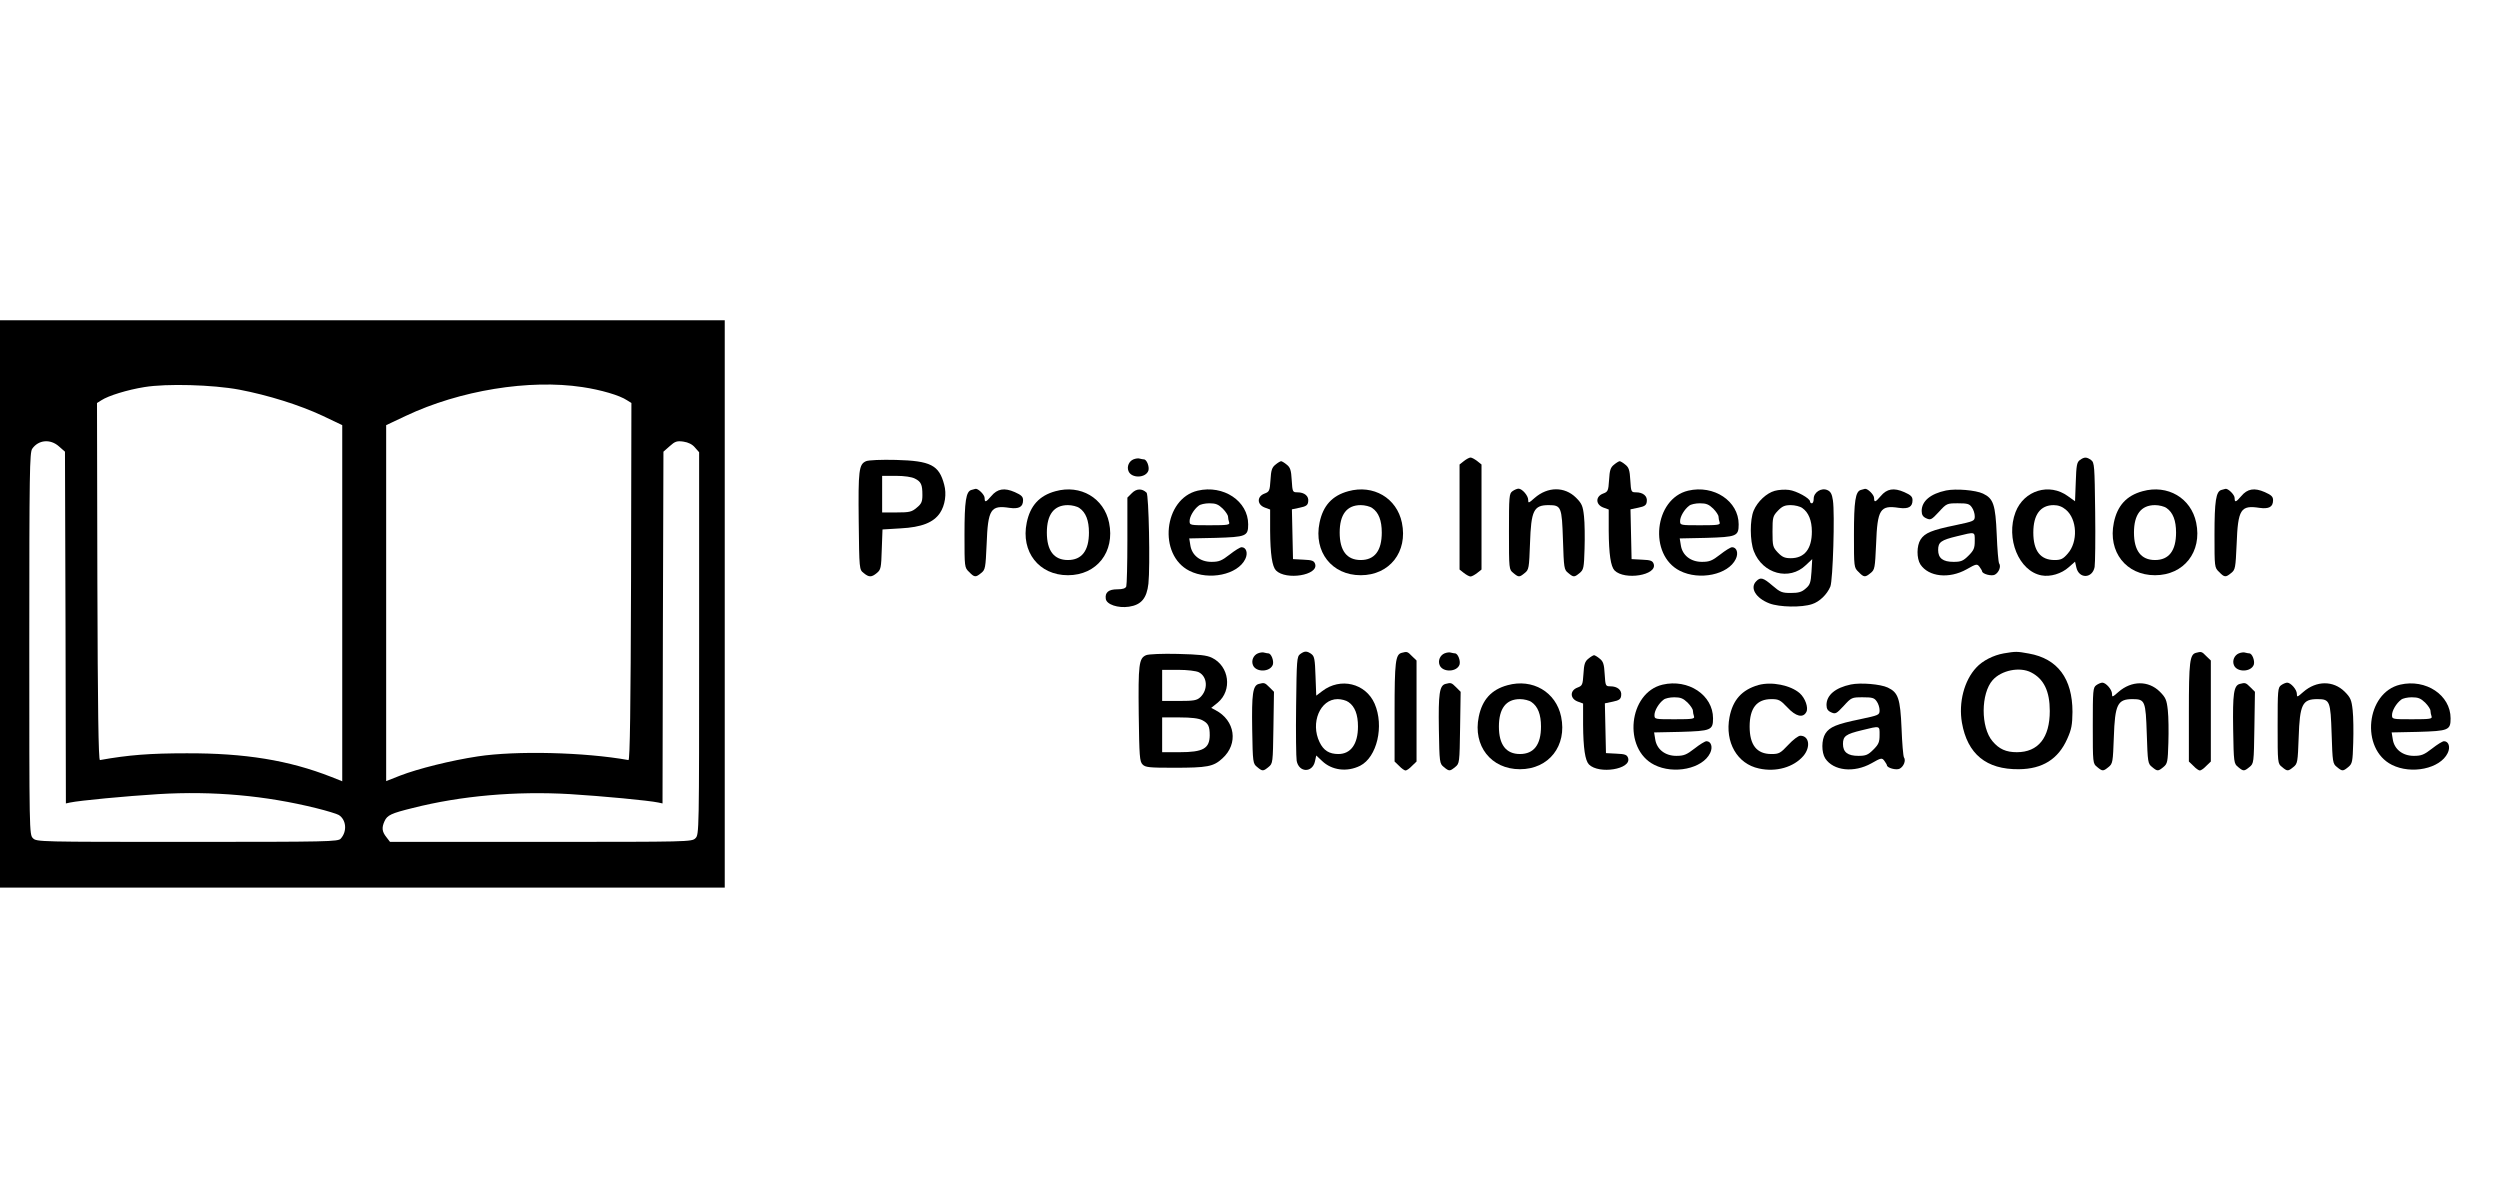 <?xml version="1.0" standalone="no"?>
<!DOCTYPE svg PUBLIC "-//W3C//DTD SVG 20010904//EN"
 "http://www.w3.org/TR/2001/REC-SVG-20010904/DTD/svg10.dtd">
<svg version="1.0" xmlns="http://www.w3.org/2000/svg"
 width="1366pt" height="650pt" viewBox="0 0 1366 650"
 preserveAspectRatio="xMidYMid meet">

<g transform="translate(0,650) scale(0.1,-0.1)"
fill="#000000" stroke="none">
<path d="M0 3200 l0 -1550 1980 0 1980 0 0 1550 0 1550 -1980 0 -1980 0 0
-1550z m1307 1171 c158 -30 330 -84 456 -143 l107 -51 0 -973 0 -973 -60 24
c-232 91 -471 130 -790 129 -200 0 -318 -9 -474 -37 -8 -1 -12 286 -14 974
l-2 977 24 15 c38 25 142 57 235 72 122 20 373 13 518 -14z m1875 14 c101 -15
204 -45 244 -72 l24 -15 -2 -977 c-2 -688 -6 -975 -14 -974 -240 43 -615 52
-824 20 -145 -22 -326 -67 -424 -105 l-76 -30 0 973 0 972 108 51 c294 139
674 201 964 157z m-2860 -324 l33 -29 3 -961 2 -961 23 5 c51 11 305 35 483
46 299 18 585 -8 863 -77 57 -14 112 -31 122 -37 41 -26 47 -89 11 -129 -14
-17 -67 -18 -839 -18 -810 0 -823 0 -843 20 -20 20 -20 33 -20 1063 0 941 2
1045 16 1065 34 49 99 55 146 13z m3475 -6 l23 -26 0 -1045 c0 -1031 0 -1044
-20 -1064 -20 -20 -33 -20 -844 -20 l-825 0 -20 26 c-24 30 -26 52 -10 87 15
33 36 43 154 72 264 67 563 93 859 76 178 -11 432 -35 483 -46 l23 -5 2 961 3
961 34 30 c29 26 39 30 75 25 27 -4 49 -15 63 -32z"/>
<path d="M6193 3990 c-24 -10 -37 -39 -27 -64 16 -41 95 -39 109 3 6 21 -9 61
-25 61 -4 0 -14 2 -22 4 -7 3 -23 1 -35 -4z"/>
<path d="M7999 3981 l-24 -19 0 -287 0 -287 24 -19 c13 -10 29 -19 36 -19 7 0
23 9 36 19 l24 19 0 287 0 287 -24 19 c-13 10 -29 19 -36 19 -7 0 -23 -9 -36
-19z"/>
<path d="M11364 3986 c-16 -12 -19 -29 -22 -120 l-4 -105 -39 28 c-101 74
-240 32 -286 -87 -55 -144 18 -323 142 -346 48 -9 109 9 149 45 l34 30 7 -31
c14 -64 88 -62 100 2 3 18 5 154 3 301 -3 252 -4 269 -22 283 -25 18 -37 18
-62 0z m-76 -271 c62 -52 67 -176 10 -240 -25 -29 -37 -35 -72 -35 -77 0 -116
50 -116 150 0 98 39 150 111 150 25 0 47 -8 67 -25z"/>
<path d="M4732 3980 c-39 -17 -43 -49 -40 -328 3 -264 3 -264 27 -283 29 -24
43 -24 72 0 22 18 24 28 27 129 l4 109 99 6 c115 6 180 32 215 84 28 42 37
104 23 155 -28 107 -74 130 -264 135 -78 2 -150 -1 -163 -7z m267 -95 c34 -17
41 -33 41 -90 0 -36 -5 -48 -31 -69 -27 -23 -39 -26 -110 -26 l-79 0 0 100 0
100 75 0 c47 0 87 -6 104 -15z"/>
<path d="M6969 3961 c-19 -15 -24 -30 -27 -83 -4 -60 -6 -65 -33 -75 -42 -16
-41 -60 1 -76 l30 -11 0 -116 c1 -129 11 -195 32 -217 55 -55 233 -26 214 35
-6 18 -16 22 -64 24 l-57 3 -3 136 -3 136 43 9 c35 7 44 14 46 33 5 30 -20 51
-59 51 -26 0 -27 2 -31 66 -3 55 -8 70 -27 85 -13 11 -27 19 -31 19 -4 0 -18
-8 -31 -19z"/>
<path d="M8819 3961 c-19 -15 -24 -30 -27 -83 -4 -60 -6 -65 -33 -75 -42 -16
-41 -60 1 -76 l30 -11 0 -116 c1 -129 11 -195 32 -217 55 -55 233 -26 214 35
-6 18 -16 22 -64 24 l-57 3 -3 136 -3 136 43 9 c35 7 44 14 46 33 5 30 -20 51
-59 51 -26 0 -27 2 -31 66 -3 55 -8 70 -27 85 -13 11 -27 19 -31 19 -4 0 -18
-8 -31 -19z"/>
<path d="M5308 3823 c-30 -8 -38 -61 -38 -245 0 -177 0 -179 25 -203 29 -30
36 -31 66 -6 23 18 24 28 30 158 7 191 22 214 125 198 52 -7 74 5 74 42 0 19
-9 28 -45 44 -57 25 -95 19 -129 -22 -29 -34 -36 -36 -36 -10 0 18 -36 53 -50
50 -3 -1 -13 -3 -22 -6z"/>
<path d="M5767 3816 c-88 -24 -138 -79 -157 -172 -33 -159 67 -287 225 -287
158 0 258 128 225 287 -28 135 -156 210 -293 172z m131 -92 c35 -24 52 -68 52
-134 0 -99 -39 -150 -115 -150 -76 0 -115 51 -115 150 0 99 39 150 115 150 22
0 51 -7 63 -16z"/>
<path d="M6185 3806 l-25 -25 0 -235 c0 -129 -3 -241 -6 -250 -4 -11 -19 -16
-49 -16 -48 0 -68 -17 -63 -52 4 -31 67 -52 127 -43 67 10 97 46 106 126 10
94 2 486 -10 497 -25 24 -55 23 -80 -2z"/>
<path d="M6544 3819 c-186 -44 -218 -351 -45 -438 107 -54 264 -21 305 64 16
32 6 65 -20 65 -8 0 -37 -18 -65 -40 -44 -34 -58 -40 -100 -40 -61 0 -107 36
-115 91 l-6 37 144 3 c167 5 178 9 178 74 0 127 -135 217 -276 184z m137 -98
c16 -16 29 -36 29 -44 0 -9 3 -22 6 -31 5 -14 -8 -16 -105 -16 -109 0 -111 0
-111 23 0 24 23 64 50 84 8 7 34 13 58 13 35 0 49 -6 73 -29z"/>
<path d="M7367 3816 c-88 -24 -138 -79 -157 -172 -33 -159 67 -287 225 -287
158 0 258 128 225 287 -28 135 -156 210 -293 172z m131 -92 c35 -24 52 -68 52
-134 0 -99 -39 -150 -115 -150 -76 0 -115 51 -115 150 0 99 39 150 115 150 22
0 51 -7 63 -16z"/>
<path d="M8264 3816 c-18 -13 -19 -28 -19 -221 0 -205 0 -207 24 -226 29 -24
33 -24 62 0 23 18 24 27 29 163 6 179 20 208 102 208 69 0 72 -10 78 -190 5
-155 6 -163 29 -181 29 -24 33 -24 62 0 22 18 24 28 27 132 2 62 1 142 -3 178
-6 57 -12 70 -44 102 -62 61 -154 61 -226 -2 -33 -29 -35 -30 -35 -10 0 23
-33 61 -53 61 -7 0 -22 -6 -33 -14z"/>
<path d="M9224 3819 c-186 -44 -218 -351 -45 -438 107 -54 264 -21 305 64 16
32 6 65 -20 65 -8 0 -37 -18 -65 -40 -44 -34 -58 -40 -100 -40 -61 0 -107 36
-115 91 l-6 37 144 3 c167 5 178 9 178 74 0 127 -135 217 -276 184z m137 -98
c16 -16 29 -36 29 -44 0 -9 3 -22 6 -31 5 -14 -8 -16 -105 -16 -109 0 -111 0
-111 23 0 24 23 64 50 84 8 7 34 13 58 13 35 0 49 -6 73 -29z"/>
<path d="M9697 3818 c-44 -12 -94 -58 -115 -108 -21 -50 -21 -165 1 -222 48
-124 194 -163 284 -76 l35 33 -4 -69 c-4 -60 -8 -72 -32 -92 -21 -19 -39 -24
-81 -24 -48 0 -58 4 -100 40 -51 44 -66 48 -89 24 -36 -36 -3 -92 72 -121 55
-21 177 -23 233 -4 41 13 82 53 100 96 14 34 25 399 14 471 -5 34 -12 48 -30
56 -33 15 -75 -12 -75 -47 0 -14 -4 -25 -10 -25 -5 0 -10 4 -10 10 0 17 -74
58 -115 63 -22 3 -57 1 -78 -5z m151 -94 c34 -24 52 -68 52 -129 0 -94 -40
-145 -115 -145 -33 0 -47 6 -71 31 -27 29 -29 35 -29 114 0 79 2 85 29 114 24
25 38 31 71 31 22 0 51 -7 63 -16z"/>
<path d="M10168 3823 c-30 -8 -38 -61 -38 -245 0 -177 0 -179 25 -203 29 -30
36 -31 66 -6 23 18 24 28 30 158 7 191 22 214 125 198 52 -7 74 5 74 42 0 19
-9 28 -45 44 -57 25 -95 19 -129 -22 -29 -34 -36 -36 -36 -10 0 18 -36 53 -50
50 -3 -1 -13 -3 -22 -6z"/>
<path d="M10633 3820 c-85 -18 -133 -58 -133 -112 0 -21 7 -32 25 -40 24 -11
29 -8 69 35 42 46 44 47 104 47 52 0 63 -3 76 -22 9 -12 16 -34 16 -49 0 -26
-4 -27 -107 -49 -127 -26 -166 -42 -189 -78 -22 -34 -22 -103 -1 -136 45 -68
157 -80 252 -27 54 31 58 31 71 14 7 -10 14 -21 14 -24 0 -15 52 -29 70 -19
22 12 35 45 23 62 -4 7 -10 78 -13 158 -7 163 -18 196 -75 223 -40 19 -148 28
-202 17z m157 -276 c0 -39 -5 -51 -34 -80 -29 -29 -41 -34 -82 -34 -58 0 -84
20 -84 65 0 43 16 54 103 75 102 25 97 26 97 -26z"/>
<path d="M11707 3816 c-88 -24 -138 -79 -157 -172 -33 -159 67 -287 225 -287
158 0 258 128 225 287 -28 135 -156 210 -293 172z m131 -92 c35 -24 52 -68 52
-134 0 -99 -39 -150 -115 -150 -76 0 -115 51 -115 150 0 99 39 150 115 150 22
0 51 -7 63 -16z"/>
<path d="M12138 3823 c-30 -8 -38 -61 -38 -245 0 -177 0 -179 25 -203 29 -30
36 -31 66 -6 23 18 24 28 30 158 7 191 22 214 125 198 52 -7 74 5 74 42 0 19
-9 28 -45 44 -57 25 -95 19 -129 -22 -29 -34 -36 -36 -36 -10 0 18 -36 53 -50
50 -3 -1 -13 -3 -22 -6z"/>
<path d="M6873 2930 c-24 -10 -37 -39 -27 -64 16 -41 95 -39 109 3 6 21 -9 61
-25 61 -4 0 -14 2 -22 4 -7 3 -23 1 -35 -4z"/>
<path d="M7104 2926 c-18 -14 -19 -31 -22 -283 -2 -147 0 -283 3 -300 12 -65
86 -67 100 -3 l7 32 32 -30 c53 -51 136 -62 208 -26 92 47 132 217 79 339 -49
112 -187 145 -286 69 l-33 -25 -4 106 c-3 92 -6 109 -22 121 -25 18 -37 18
-62 0z m264 -262 c35 -24 52 -68 52 -134 0 -95 -39 -150 -107 -150 -50 0 -81
19 -103 65 -51 105 3 235 99 235 20 0 47 -7 59 -16z"/>
<path d="M7659 2933 c-34 -9 -39 -48 -39 -324 l0 -270 25 -24 c13 -14 29 -25
35 -25 6 0 22 11 35 25 l25 24 0 276 0 276 -25 24 c-24 25 -27 26 -56 18z"/>
<path d="M7893 2930 c-24 -10 -37 -39 -27 -64 16 -41 95 -39 109 3 6 21 -9 61
-25 61 -4 0 -14 2 -22 4 -7 3 -23 1 -35 -4z"/>
<path d="M10949 2930 c-57 -10 -116 -40 -150 -77 -67 -71 -98 -192 -79 -302
30 -171 133 -256 311 -254 129 1 215 55 264 165 24 53 28 77 29 148 0 182 -81
291 -238 319 -66 12 -71 12 -137 1z m149 -104 c70 -36 102 -103 102 -211 0
-146 -63 -225 -180 -225 -59 0 -97 17 -133 60 -65 76 -64 261 1 334 48 54 148
74 210 42z"/>
<path d="M11999 2933 c-34 -9 -39 -48 -39 -324 l0 -270 25 -24 c13 -14 29 -25
35 -25 6 0 22 11 35 25 l25 24 0 276 0 276 -25 24 c-24 25 -27 26 -56 18z"/>
<path d="M12233 2930 c-24 -10 -37 -39 -27 -64 16 -41 95 -39 109 3 6 21 -9
61 -25 61 -4 0 -14 2 -22 4 -7 3 -23 1 -35 -4z"/>
<path d="M6262 2920 c-39 -17 -43 -50 -40 -322 3 -231 5 -259 21 -275 15 -16
37 -18 170 -18 185 0 217 6 266 51 89 80 70 208 -38 264 l-23 12 36 29 c80 67
63 199 -32 245 -29 14 -68 18 -187 21 -82 2 -160 -1 -173 -7z m288 -93 c48
-24 52 -96 8 -137 -19 -17 -35 -20 -115 -20 l-93 0 0 85 0 85 88 0 c50 0 98
-6 112 -13z m19 -262 c33 -17 41 -33 41 -83 -1 -72 -36 -92 -164 -92 l-96 0 0
95 0 95 95 0 c65 0 105 -5 124 -15z"/>
<path d="M8679 2901 c-19 -15 -24 -30 -27 -83 -4 -60 -6 -65 -33 -75 -42 -16
-41 -60 1 -76 l30 -11 0 -116 c1 -129 11 -195 32 -217 55 -55 233 -26 214 35
-6 18 -16 22 -64 24 l-57 3 -3 136 -3 136 43 9 c35 7 44 14 46 33 5 30 -20 51
-59 51 -26 0 -27 2 -31 66 -3 55 -8 70 -27 85 -13 11 -27 19 -31 19 -4 0 -18
-8 -31 -19z"/>
<path d="M6878 2763 c-33 -9 -39 -54 -36 -248 3 -183 4 -187 27 -206 29 -24
33 -24 62 0 24 19 24 23 27 215 l3 196 -25 25 c-25 25 -28 26 -58 18z"/>
<path d="M7898 2763 c-33 -9 -39 -54 -36 -248 3 -183 4 -187 27 -206 29 -24
33 -24 62 0 24 19 24 23 27 215 l3 196 -25 25 c-25 25 -28 26 -58 18z"/>
<path d="M8237 2756 c-88 -24 -138 -79 -157 -172 -33 -159 67 -287 225 -287
158 0 258 128 225 287 -28 135 -156 210 -293 172z m131 -92 c35 -24 52 -68 52
-134 0 -99 -39 -150 -115 -150 -76 0 -115 51 -115 150 0 99 39 150 115 150 22
0 51 -7 63 -16z"/>
<path d="M9084 2759 c-186 -44 -218 -351 -45 -438 107 -54 264 -21 305 64 16
32 6 65 -20 65 -8 0 -37 -18 -65 -40 -44 -34 -58 -40 -100 -40 -61 0 -107 36
-115 91 l-6 37 144 3 c167 5 178 9 178 74 0 127 -135 217 -276 184z m137 -98
c16 -16 29 -36 29 -44 0 -9 3 -22 6 -31 5 -14 -8 -16 -105 -16 -109 0 -111 0
-111 23 0 24 23 64 50 84 8 7 34 13 58 13 35 0 49 -6 73 -29z"/>
<path d="M9608 2757 c-90 -26 -140 -81 -158 -176 -26 -136 42 -255 161 -280
94 -21 190 7 243 69 41 49 31 110 -17 110 -11 0 -40 -22 -66 -50 -43 -46 -51
-50 -92 -50 -80 0 -119 49 -119 150 0 101 39 150 119 150 40 0 49 -5 87 -45
46 -50 86 -60 104 -25 12 23 -6 75 -36 102 -50 44 -153 65 -226 45z"/>
<path d="M10113 2760 c-85 -18 -133 -58 -133 -112 0 -21 7 -32 25 -40 24 -11
29 -8 69 35 42 46 44 47 104 47 52 0 63 -3 76 -22 9 -12 16 -34 16 -49 0 -26
-4 -27 -107 -49 -127 -26 -166 -42 -189 -78 -22 -34 -22 -103 -1 -136 45 -68
157 -80 252 -27 54 31 58 31 71 14 7 -10 14 -21 14 -24 0 -15 52 -29 70 -19
22 12 35 45 23 62 -4 7 -10 78 -13 158 -7 163 -18 196 -75 223 -40 19 -148 28
-202 17z m157 -276 c0 -39 -5 -51 -34 -80 -29 -29 -41 -34 -82 -34 -58 0 -84
20 -84 65 0 43 16 54 103 75 102 25 97 26 97 -26z"/>
<path d="M11454 2756 c-18 -13 -19 -28 -19 -221 0 -205 0 -207 24 -226 29 -24
33 -24 62 0 23 18 24 27 29 163 6 179 20 208 102 208 69 0 72 -10 78 -190 5
-155 6 -163 29 -181 29 -24 33 -24 62 0 22 18 24 28 27 132 2 62 1 142 -3 178
-6 57 -12 70 -44 102 -62 61 -154 61 -226 -2 -33 -29 -35 -30 -35 -10 0 23
-33 61 -53 61 -7 0 -22 -6 -33 -14z"/>
<path d="M12238 2763 c-33 -9 -39 -54 -36 -248 3 -183 4 -187 27 -206 29 -24
33 -24 62 0 24 19 24 23 27 215 l3 196 -25 25 c-25 25 -28 26 -58 18z"/>
<path d="M12464 2756 c-18 -13 -19 -28 -19 -221 0 -205 0 -207 24 -226 29 -24
33 -24 62 0 23 18 24 27 29 163 6 179 20 208 102 208 69 0 72 -10 78 -190 5
-155 6 -163 29 -181 29 -24 33 -24 62 0 22 18 24 28 27 132 2 62 1 142 -3 178
-6 57 -12 70 -44 102 -62 61 -154 61 -226 -2 -33 -29 -35 -30 -35 -10 0 23
-33 61 -53 61 -7 0 -22 -6 -33 -14z"/>
<path d="M13114 2759 c-186 -44 -218 -351 -45 -438 107 -54 264 -21 305 64 16
32 6 65 -20 65 -8 0 -37 -18 -65 -40 -44 -34 -58 -40 -100 -40 -61 0 -107 36
-115 91 l-6 37 144 3 c167 5 178 9 178 74 0 127 -135 217 -276 184z m137 -98
c16 -16 29 -36 29 -44 0 -9 3 -22 6 -31 5 -14 -8 -16 -105 -16 -109 0 -111 0
-111 23 0 24 23 64 50 84 8 7 34 13 58 13 35 0 49 -6 73 -29z"/>
</g>
</svg>
